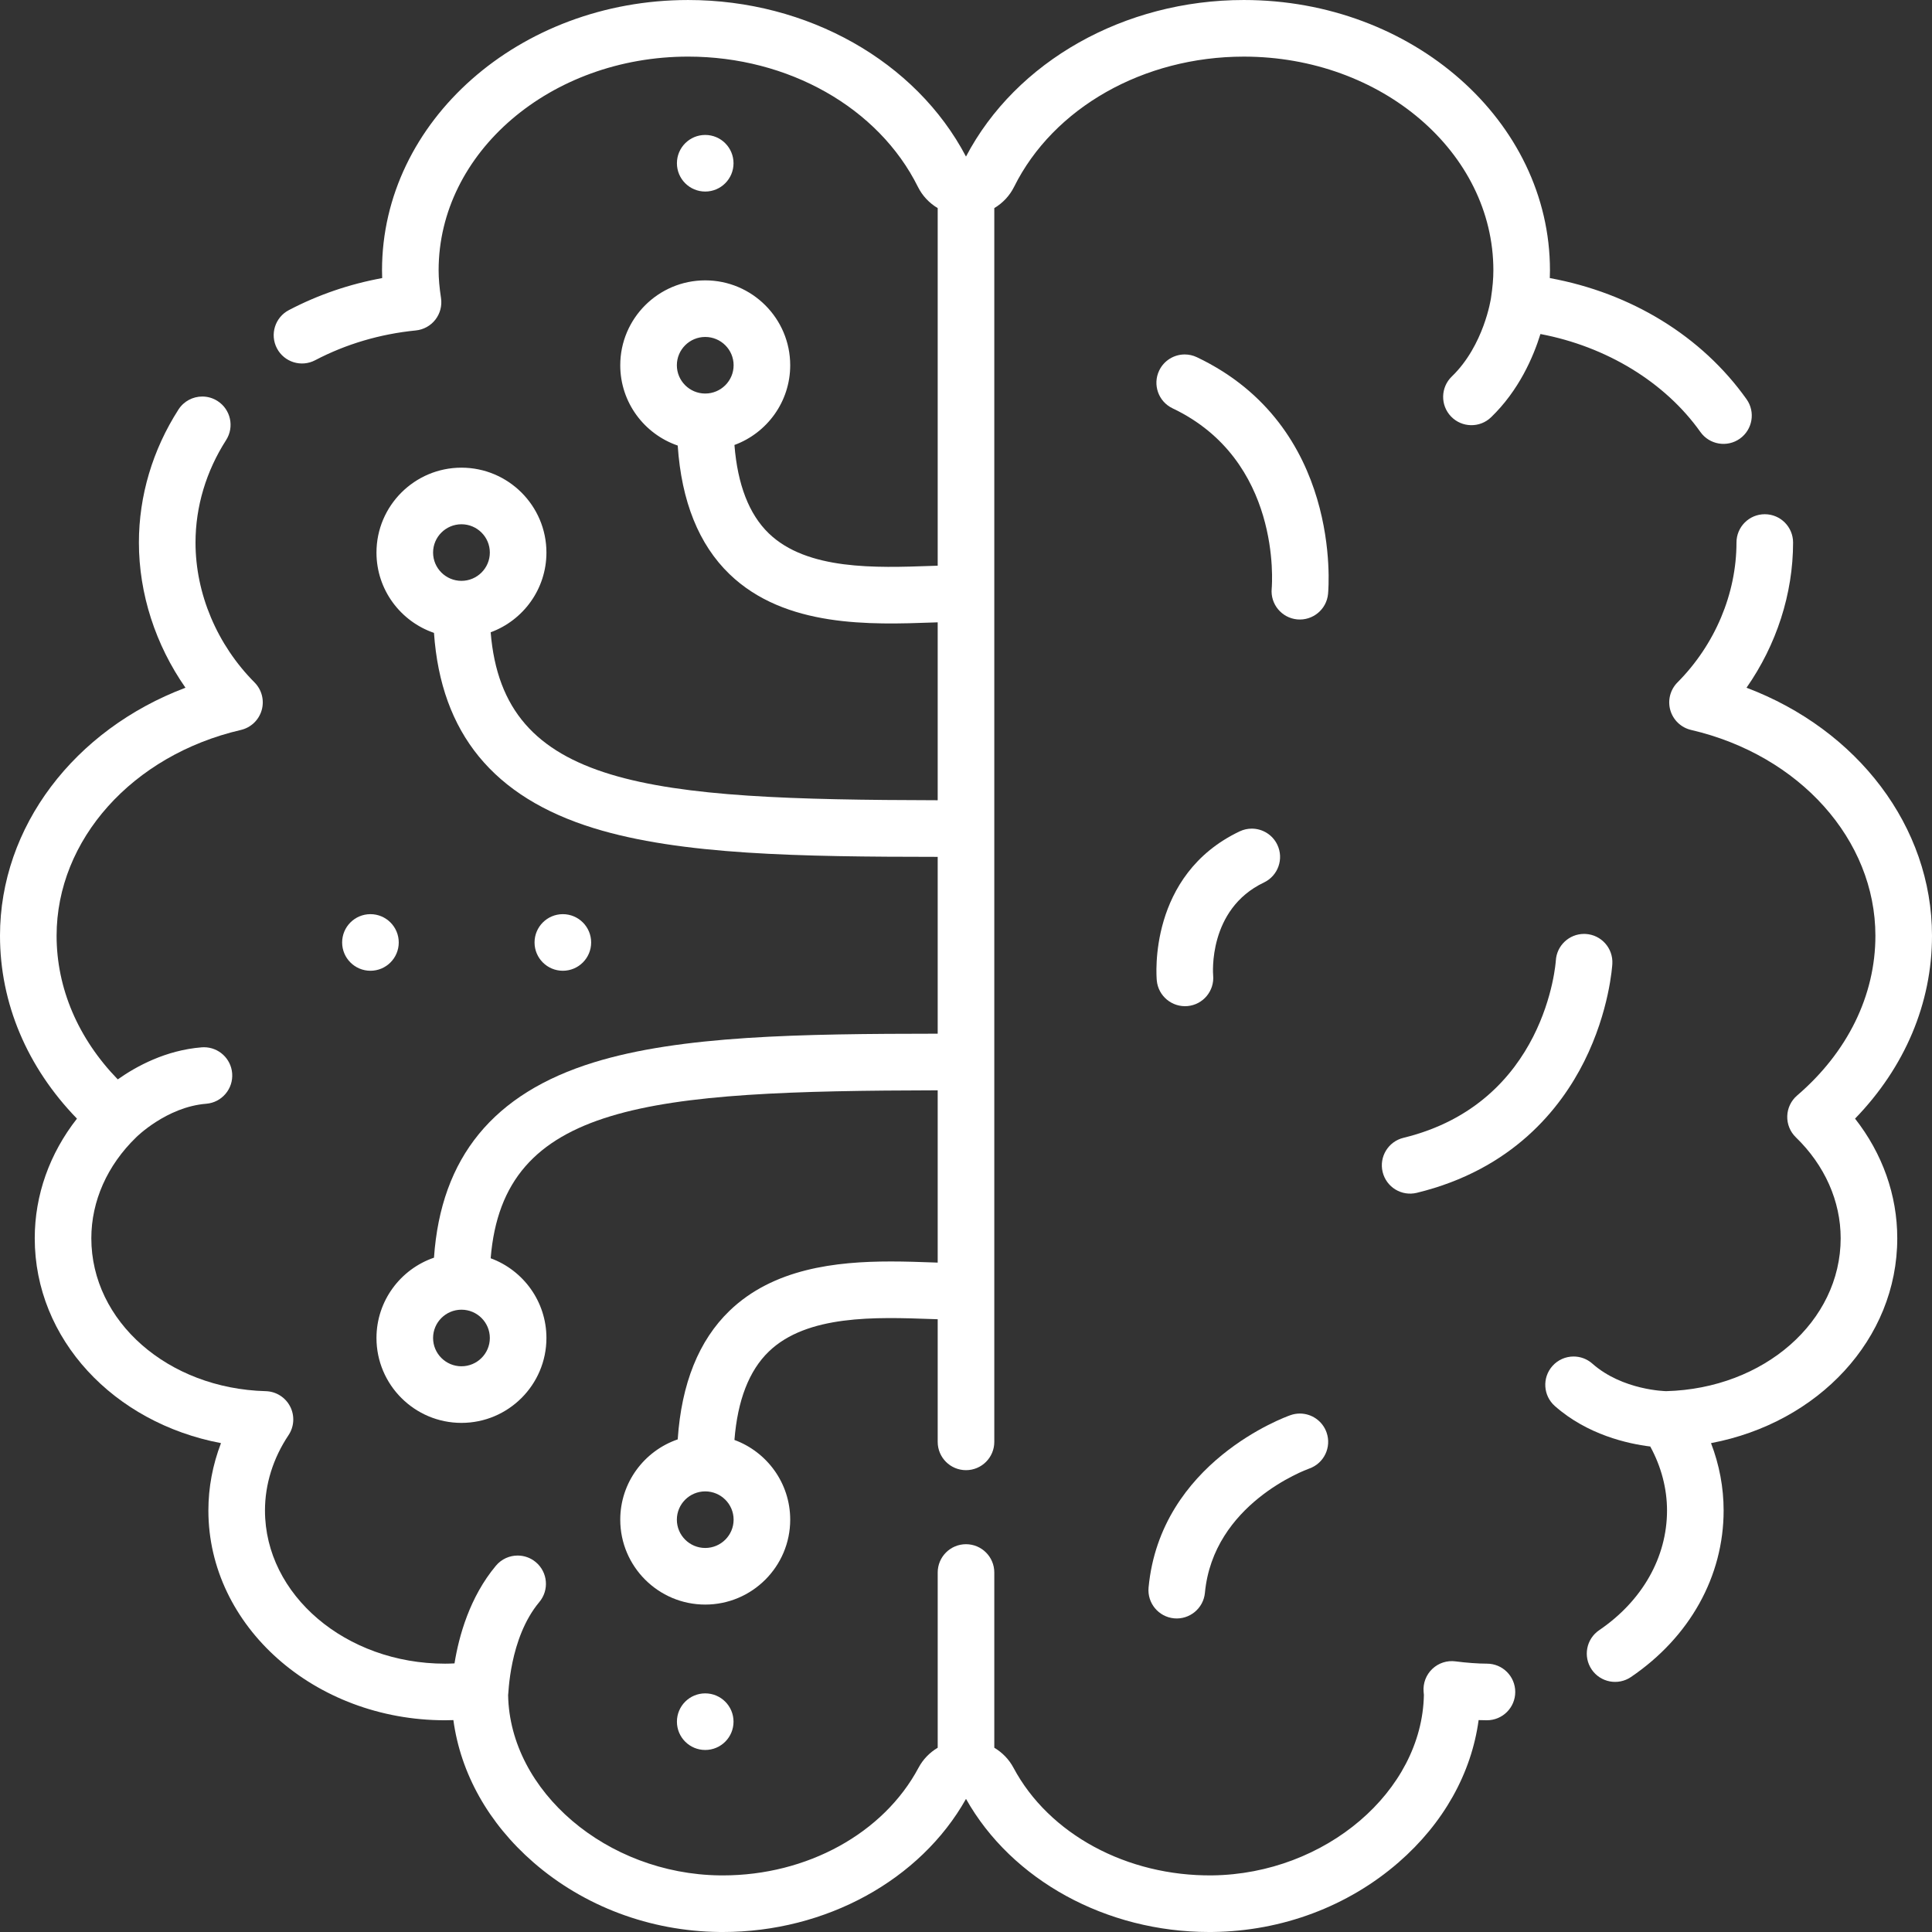 <?xml version="1.0"?>
<svg xmlns="http://www.w3.org/2000/svg" xmlns:xlink="http://www.w3.org/1999/xlink" xmlns:svgjs="http://svgjs.com/svgjs" version="1.1" width="512" height="512" x="0" y="0" viewBox="0 0 512 512" style="enable-background:new 0 0 512 512" xml:space="preserve" class=""><rect x="0" y="0" width="512" height="512" fill="#333333" stroke="none"/><g transform="matrix(-1,1.2246467991473532e-16,-1.2246467991473532e-16,-1,512,512.002)"><g xmlns="http://www.w3.org/2000/svg"><path d="m428.487 416.533c-8.187 4.289-17.168 6.946-26.692 7.899-2.045.205-3.917 1.24-5.178 2.864s-1.799 3.694-1.49 5.727c.432 2.833.632 5.168.632 7.348 0 31.226-29.665 56.629-66.129 56.629-26.563 0-50.461-13.545-60.884-34.509-1.186-2.384-3.017-4.31-5.246-5.636v-94.767c.57-.02 1.139-.04 1.721-.06 14.656-.52 32.886-1.174 43.041 8.625 5.228 5.044 8.273 12.915 9.103 23.426-8.615 3.16-14.779 11.438-14.779 21.127 0 12.405 10.103 22.498 22.52 22.498s22.52-10.093 22.52-22.498c0-9.856-6.38-18.246-15.228-21.28-.994-14.785-5.595-26.228-13.719-34.068-14.741-14.224-37.427-13.412-53.992-12.821-.401.014-.791.028-1.186.042v-47.15c76.506.155 115.122 3.291 118.466 44.512-8.614 3.161-14.777 11.438-14.777 21.127 0 12.405 10.103 22.498 22.52 22.498s22.52-10.093 22.52-22.498c0-9.861-6.386-18.253-15.241-21.284-1.849-26.586-15.755-43.554-42.372-51.76-23.089-7.118-54.613-7.571-91.116-7.599v-46.861c36.503-.029 68.027-.481 91.116-7.599 26.617-8.206 40.523-25.174 42.372-51.76 8.855-3.031 15.241-11.424 15.241-21.285 0-12.405-10.103-22.497-22.52-22.497s-22.52 10.092-22.52 22.497c0 9.689 6.163 17.967 14.777 21.128-3.344 41.221-41.96 44.357-118.466 44.512v-45.661c.395.014.784.027 1.186.042 3.51.125 7.294.261 11.219.261 14.603 0 31.155-1.872 42.773-13.082 8.125-7.839 12.725-19.283 13.719-34.067 8.848-3.035 15.228-11.425 15.228-21.281 0-12.405-10.103-22.497-22.52-22.497s-22.52 10.092-22.52 22.497c0 9.689 6.163 17.968 14.779 21.128-.83 10.511-3.875 18.382-9.103 23.425-10.155 9.799-28.391 9.144-43.04 8.625-.582-.021-1.151-.041-1.722-.06v-32.494c0-4.143-3.357-7.5-7.5-7.5s-7.5 3.357-7.5 7.5v326.961c-2.229 1.326-4.061 3.253-5.247 5.638-10.422 20.96-34.32 34.505-60.883 34.505-36.464 0-66.129-25.403-66.129-56.629 0-2.18.2-4.515.632-7.348.017-.124 1.839-12.554 10.387-20.8 2.981-2.875 3.066-7.623.19-10.604-2.876-2.98-7.625-3.068-10.604-.19-7.364 7.104-11.177 15.917-13.078 22.055-17.461-3.31-32.997-12.723-42.391-25.958-2.397-3.375-7.08-4.171-10.458-1.774-3.377 2.398-4.172 7.08-1.774 10.458 11.86 16.707 30.584 28.156 52.139 32.101-.027.696-.041 1.381-.041 2.062 0 39.496 36.395 71.629 81.129 71.629 31.652 0 60.371-16.237 73.63-41.489 13.258 25.251 41.976 41.487 73.628 41.487 44.734 0 81.129-32.133 81.129-71.629 0-.681-.014-1.365-.041-2.062 8.712-1.598 17.003-4.441 24.73-8.489 3.669-1.922 5.085-6.455 3.163-10.124-1.922-3.67-6.453-5.086-10.124-3.163zm-103.382-8.823c4.146 0 7.52 3.363 7.52 7.497 0 4.135-3.373 7.498-7.52 7.498s-7.52-3.363-7.52-7.498c.001-4.134 3.374-7.497 7.52-7.497zm64.604-49.639c4.146 0 7.52 3.363 7.52 7.497 0 4.135-3.373 7.498-7.52 7.498s-7.52-3.363-7.52-7.498c0-4.133 3.374-7.497 7.52-7.497zm0-208.148c4.146 0 7.52 3.363 7.52 7.497 0 4.135-3.373 7.498-7.52 7.498s-7.52-3.363-7.52-7.498c0-4.134 3.374-7.497 7.52-7.497zm-64.604-48.15c4.146 0 7.52 3.363 7.52 7.497 0 4.135-3.373 7.498-7.52 7.498s-7.52-3.363-7.52-7.498c.001-4.133 3.374-7.497 7.52-7.497z" fill="#ffffff" data-original="#000000" style="" class=""/><path d="m51.815 368.226c0-13.564 5.701-27.079 15.642-37.076 1.918-1.93 2.642-4.746 1.89-7.361-.752-2.614-2.861-4.617-5.512-5.232-28.753-6.679-48.835-29.107-48.835-54.541 0-15.82 7.369-30.854 20.749-42.333 1.602-1.373 2.55-3.357 2.613-5.466.064-2.108-.763-4.146-2.277-5.613-7.661-7.422-11.88-16.921-11.88-26.749 0-22.033 20.302-39.834 46.218-40.524.117.001 11.556.19 19.595 7.3 1.427 1.262 3.2 1.882 4.966 1.882 2.074 0 4.139-.855 5.621-2.531 2.744-3.103 2.453-7.843-.649-10.587-8.642-7.643-19.365-10.003-25.292-10.733-2.902-5.325-4.441-11.118-4.441-16.951 0-12.392 6.554-23.957 17.981-31.729 3.425-2.329 4.313-6.994 1.983-10.419-2.329-3.425-6.995-4.314-10.419-1.983-15.6 10.609-24.546 26.695-24.546 44.132 0 6.084 1.139 12.114 3.341 17.847-28.443 5.382-49.358 27.555-49.358 54.298 0 11.42 3.927 22.437 11.188 31.696-13.205 13.616-20.393 30.576-20.393 48.463 0 28.896 19.708 54.609 49.154 65.731-7.934 11.354-12.339 24.877-12.339 38.479 0 4.143 3.357 7.5 7.5 7.5s7.5-3.358 7.5-7.5z" fill="#ffffff" data-original="#000000" style="" class=""/><path d="m512 264.016c0-17.889-7.187-34.849-20.394-48.465 7.261-9.26 11.188-20.277 11.188-31.696 0-26.743-20.916-48.916-49.359-54.298 2.203-5.733 3.342-11.764 3.342-17.847 0-30.656-28.137-55.597-62.722-55.597-.69 0-1.431.016-2.205.044-1.918-14.145-9.302-27.347-21.215-37.707-13.418-11.669-30.887-18.22-49.189-18.443-.333-.005-.666-.007-.999-.007-27.268 0-52.325 13.731-64.447 35.278-12.122-21.548-37.176-35.278-64.447-35.278-.331 0-.667.002-.999.007-18.303.224-35.772 6.774-49.19 18.443-11.911 10.358-19.294 23.559-21.214 37.707-.774-.028-1.515-.044-2.205-.044-4.143 0-7.5 3.357-7.5 7.5s3.357 7.5 7.5 7.5c2.292 0 5.484.233 8.332.608 2.256.297 4.503-.438 6.143-1.995 1.642-1.558 2.492-3.773 2.314-6.029l-.045-.512c-.012-.135-.028-.269-.033-.332.456-25.569 26.139-47.481 56.082-47.849 22.62-.23 43.295 10.921 52.684 28.53 1.185 2.223 2.954 4.029 5.079 5.295v46.44c0 4.143 3.357 7.5 7.5 7.5s7.5-3.357 7.5-7.5v-46.439c2.125-1.265 3.894-3.072 5.079-5.295 9.274-17.395 29.567-28.535 51.859-28.535.274 0 .549.002.823.005 29.943.367 55.626 22.279 56.082 47.776-.121-.086-.213 15.035-8.276 24.672-2.658 3.177-2.237 7.906.939 10.564 1.403 1.175 3.11 1.748 4.809 1.748 2.144 0 4.272-.914 5.756-2.688 6.984-8.347 9.823-18.729 10.979-25.891.901-.047 1.754-.074 2.505-.074 26.313 0 47.722 18.212 47.722 40.597 0 6.947-2.157 13.848-6.237 19.957-1.518 2.271-1.68 5.188-.424 7.613 1.255 2.426 3.73 3.978 6.461 4.05 25.916.69 46.218 18.491 46.218 40.524 0 9.828-4.219 19.327-11.88 26.749-.076.078-8.098 8.062-18.56 8.894-4.129.328-7.21 3.941-6.882 8.071.313 3.927 3.596 6.905 7.469 6.905.199 0 .4-.008.603-.023 9.502-.755 17.311-5.007 22.244-8.495 10.494 10.82 16.21 24.134 16.21 38.062 0 25.435-20.082 47.862-48.835 54.54-2.65.615-4.76 2.618-5.512 5.232-.752 2.615-.029 5.432 1.89 7.361 9.94 9.998 15.642 23.512 15.642 37.076 0 9.489-2.803 18.875-8.104 27.145-2.236 3.486-1.222 8.126 2.266 10.361 1.253.804 2.655 1.188 4.041 1.188 2.47 0 4.889-1.219 6.32-3.453 6.854-10.689 10.478-22.876 10.478-35.24 0-13.601-4.406-27.124-12.34-38.479 29.446-11.121 49.154-36.834 49.154-65.731z" fill="#ffffff" data-original="#000000" style="" class=""/><path d="m84.713 256.586c-.232 4.136 2.933 7.677 7.067 7.909.144.008.286.012.428.012 3.949 0 7.257-3.087 7.481-7.079.021-.377 2.552-37.757 40.382-46.959 4.025-.979 6.494-5.035 5.515-9.06s-5.032-6.497-9.06-5.515c-25.353 6.167-38.117 22.344-44.361 34.829-6.682 13.362-7.424 25.359-7.452 25.863z" fill="#ffffff" data-original="#000000" style="" class=""/><path d="m200.854 83.125c-4.102-.385-7.781 2.638-8.171 6.763-2.221 23.538-26.596 32.554-27.664 32.937-3.895 1.379-5.942 5.649-4.575 9.551 1.082 3.089 3.98 5.021 7.078 5.021.822 0 1.66-.137 2.48-.424 1.406-.493 34.48-12.453 37.614-45.677.389-4.124-2.638-7.782-6.762-8.171z" fill="#ffffff" data-original="#000000" style="" class=""/><path d="m194.816 417.339c1.041.495 2.138.729 3.218.729 2.803 0 5.492-1.579 6.777-4.279 1.779-3.74.19-8.216-3.55-9.995-28.863-13.733-26.393-46.382-26.271-47.796.372-4.114-2.654-7.758-6.771-8.144-4.116-.372-7.781 2.644-8.167 6.769-.167 1.805-3.696 44.416 34.764 62.716z" fill="#ffffff" data-original="#000000" style="" class=""/><path d="m177.044 278.131c-3.741 1.779-5.33 6.254-3.551 9.994 1.284 2.701 3.974 4.28 6.777 4.28 1.08 0 2.177-.234 3.217-.729 24.281-11.552 22.06-38.39 21.953-39.526-.387-4.125-4.055-7.141-8.167-6.769-4.124.387-7.154 4.043-6.769 8.167.017.174 1.459 17.484-13.46 24.583z" fill="#ffffff" data-original="#000000" style="" class=""/><path d="m355.338 262.24c0 4.142 3.358 7.5 7.501 7.5s7.501-3.358 7.501-7.5-3.358-7.5-7.501-7.5-7.501 3.358-7.501 7.5z" fill="#ffffff" data-original="#000000" style="" class=""/><path d="m413.829 269.74c4.143 0 7.501-3.358 7.501-7.5s-3.358-7.5-7.501-7.5-7.501 3.358-7.501 7.5 3.359 7.5 7.501 7.5z" fill="#ffffff" data-original="#000000" style="" class=""/><path d="m317.608 468.74c0 4.142 3.358 7.5 7.501 7.5s7.501-3.358 7.501-7.5-3.358-7.5-7.501-7.5-7.501 3.358-7.501 7.5z" fill="#ffffff" data-original="#000000" style="" class=""/><path d="m332.609 55.74c0-4.142-3.358-7.5-7.501-7.5s-7.501 3.358-7.501 7.5 3.358 7.5 7.501 7.5 7.501-3.358 7.501-7.5z" fill="#ffffff" data-original="#000000" style="" class=""/></g></g></svg>
